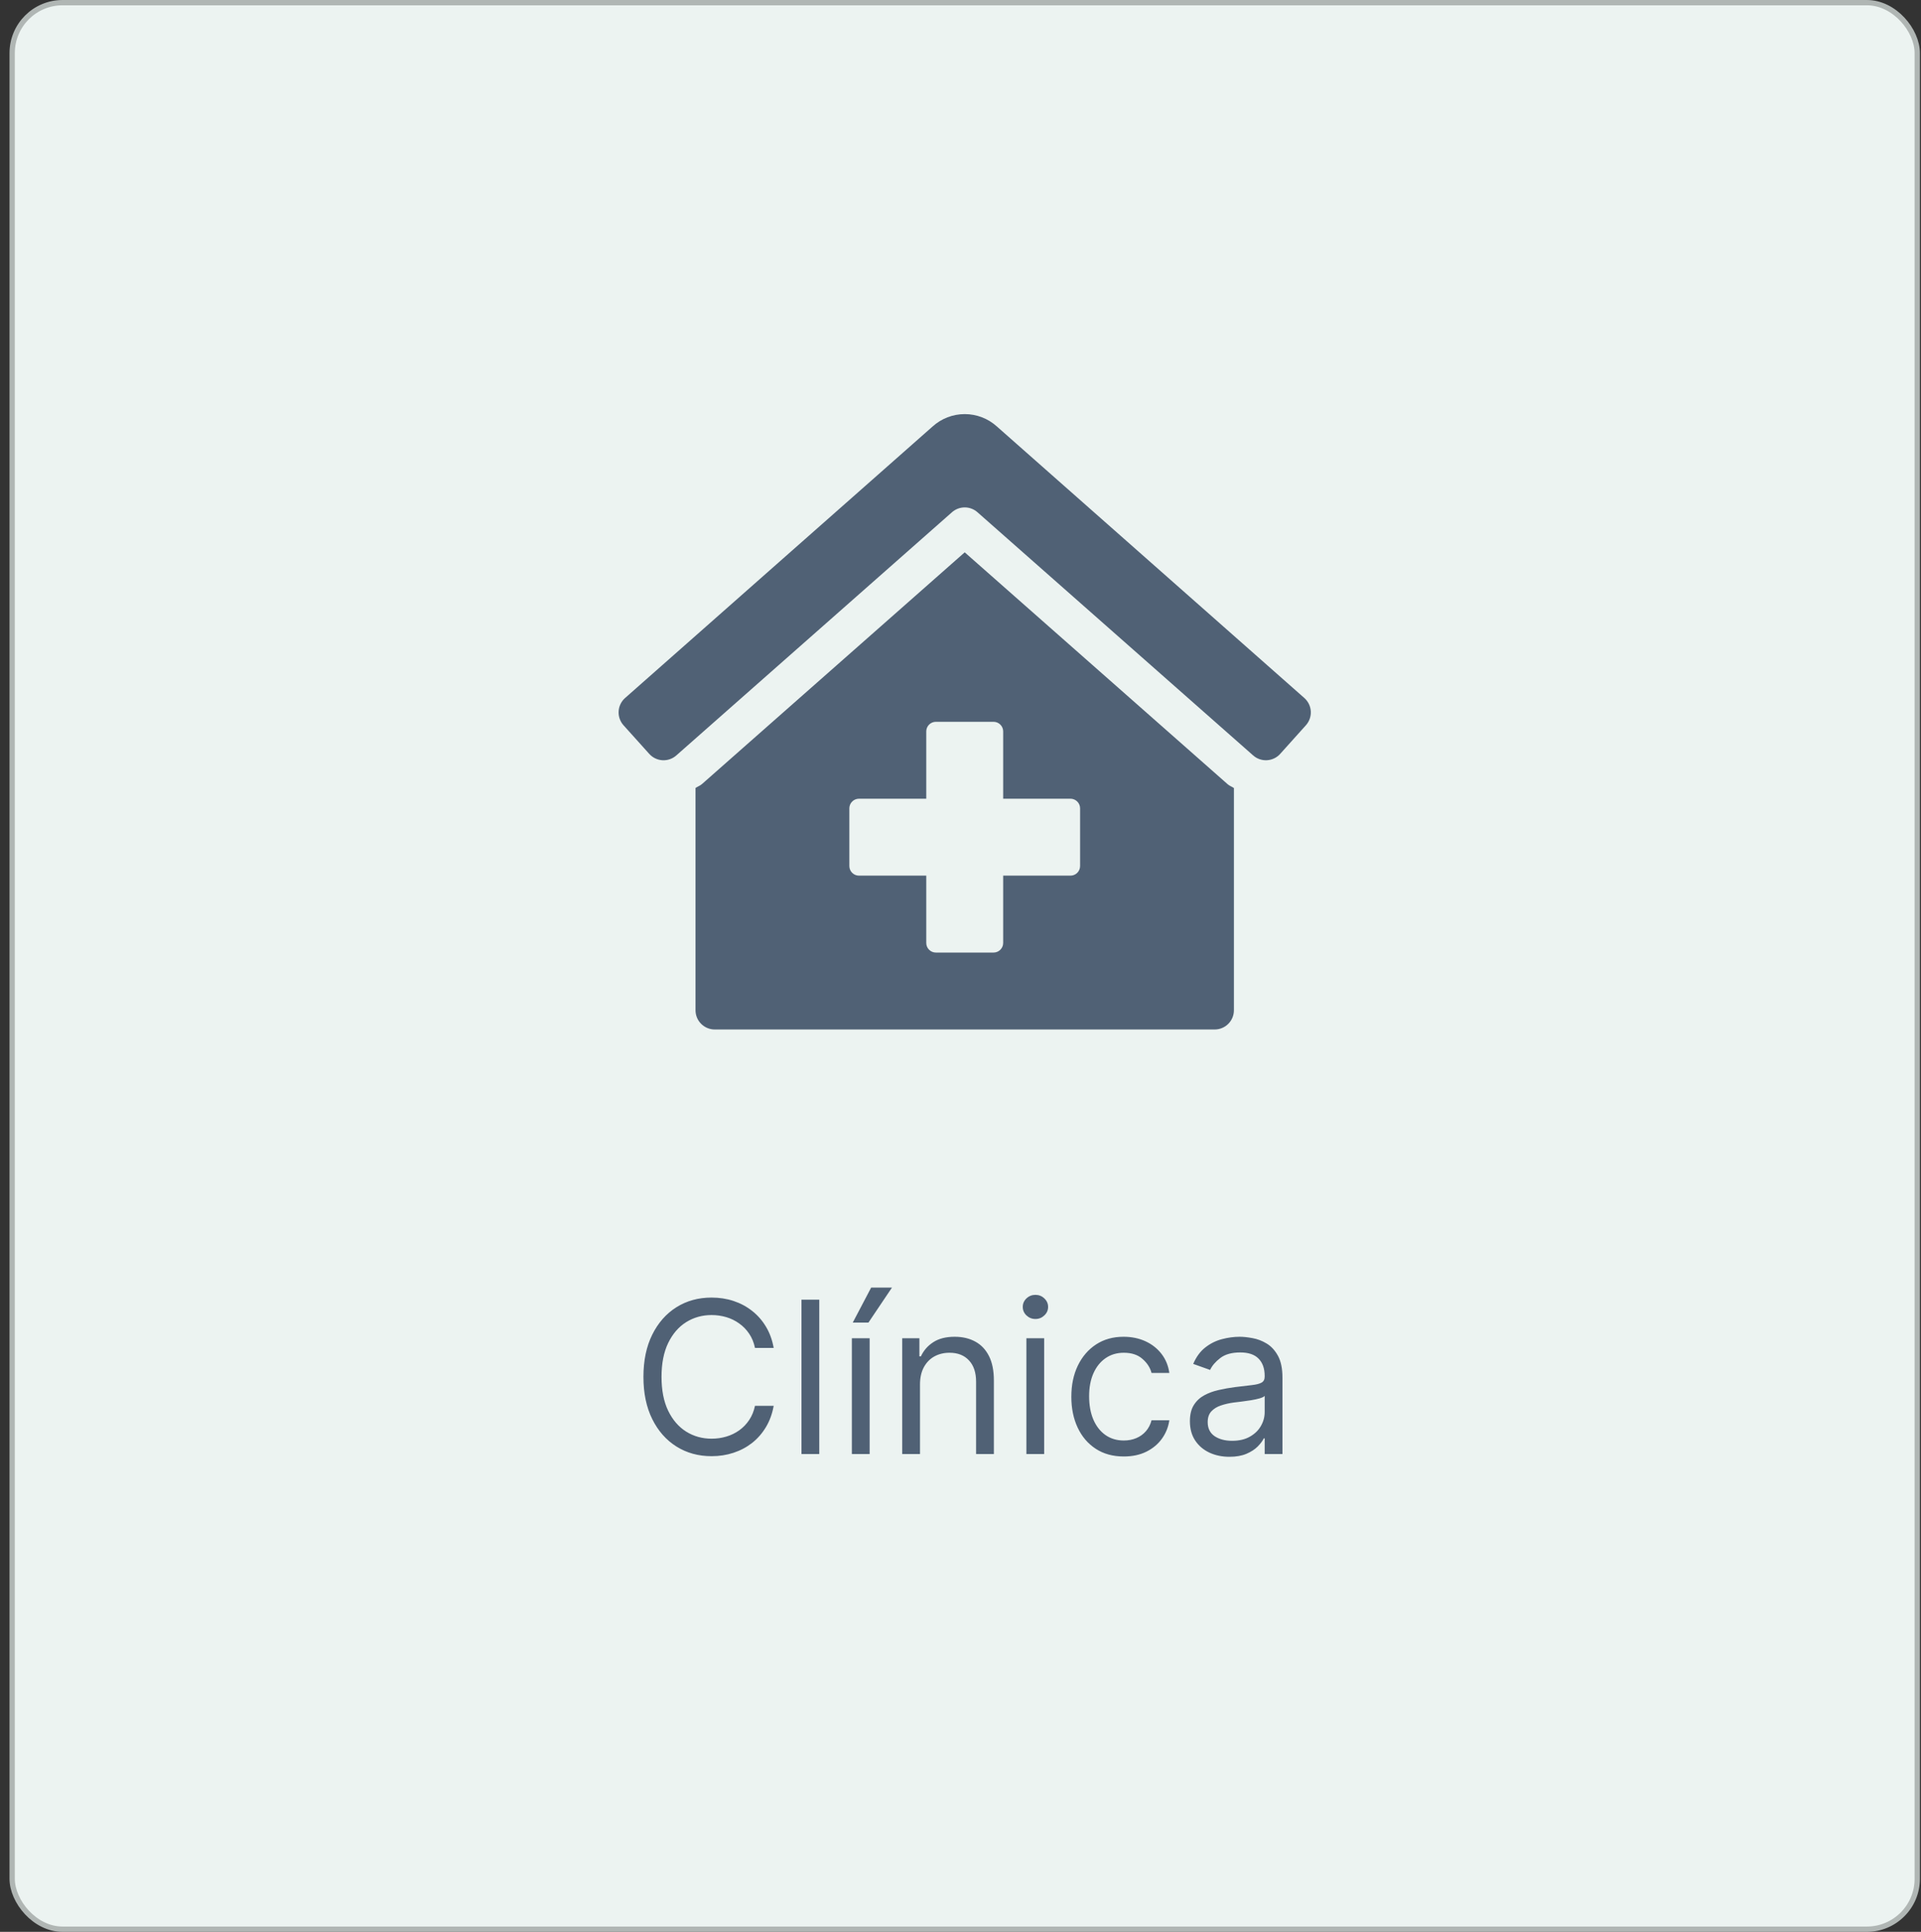 <svg width="181" height="182" viewBox="0 0 181 182" fill="none" xmlns="http://www.w3.org/2000/svg">
<rect x="0" y="0" width="181" height="182" fill="#333333" stroke="none"/>
<rect x="1.147" y="0.25" width="179.5" height="181.5" rx="4.75" fill="#ECF3F1"/>
<rect x="1.147" y="0.25" width="179.5" height="181.5" rx="4.75" stroke="#B0B6B4" stroke-width="0.5"/>
<path d="M90.897 52.035L66.153 73.856C65.969 74.021 65.735 74.098 65.533 74.235V95.176C65.533 95.657 65.724 96.118 66.064 96.457C66.404 96.797 66.865 96.988 67.345 96.988H114.45C114.93 96.988 115.391 96.797 115.731 96.457C116.07 96.118 116.261 95.657 116.261 95.176V74.24C116.069 74.108 115.84 74.034 115.666 73.877L90.897 52.035ZM101.768 81.588C101.768 81.829 101.672 82.059 101.502 82.229C101.332 82.399 101.102 82.494 100.862 82.494H94.521V88.835C94.521 89.076 94.425 89.306 94.255 89.476C94.085 89.646 93.855 89.741 93.615 89.741H88.18C87.939 89.741 87.709 89.646 87.539 89.476C87.369 89.306 87.274 89.076 87.274 88.835V82.494H80.933C80.693 82.494 80.462 82.399 80.292 82.229C80.122 82.059 80.027 81.829 80.027 81.588V76.153C80.027 75.913 80.122 75.683 80.292 75.513C80.462 75.343 80.693 75.247 80.933 75.247H87.274V68.906C87.274 68.666 87.369 68.436 87.539 68.266C87.709 68.096 87.939 68.001 88.18 68.001H93.615C93.855 68.001 94.085 68.096 94.255 68.266C94.425 68.436 94.521 68.666 94.521 68.906V75.247H100.862C101.102 75.247 101.332 75.343 101.502 75.513C101.672 75.683 101.768 75.913 101.768 76.153V81.588ZM122.907 65.768L93.926 40.177C93.097 39.427 92.018 39.012 90.9 39.012C89.782 39.012 88.704 39.427 87.874 40.177L58.886 65.768C58.709 65.927 58.566 66.119 58.463 66.334C58.36 66.548 58.301 66.781 58.288 67.019C58.275 67.256 58.309 67.494 58.389 67.719C58.468 67.943 58.59 68.15 58.749 68.327L61.174 71.024C61.333 71.201 61.525 71.345 61.74 71.448C61.955 71.55 62.187 71.61 62.425 71.623C62.663 71.635 62.9 71.601 63.125 71.522C63.349 71.443 63.556 71.32 63.733 71.161L89.699 48.256C90.03 47.964 90.457 47.803 90.898 47.803C91.339 47.803 91.765 47.964 92.096 48.256L118.063 71.16C118.24 71.319 118.446 71.442 118.671 71.521C118.895 71.6 119.133 71.634 119.371 71.621C119.608 71.609 119.841 71.549 120.056 71.447C120.271 71.344 120.463 71.2 120.622 71.023L123.045 68.326C123.366 67.968 123.532 67.498 123.506 67.018C123.48 66.538 123.264 66.089 122.907 65.768Z" fill="#506175"/>
<path d="M72.898 126.988H71.136C71.032 126.481 70.85 126.036 70.59 125.653C70.334 125.269 70.021 124.947 69.652 124.687C69.287 124.422 68.883 124.223 68.438 124.09C67.993 123.958 67.528 123.891 67.046 123.891C66.165 123.891 65.367 124.114 64.652 124.559C63.942 125.004 63.376 125.66 62.955 126.526C62.538 127.393 62.33 128.456 62.33 129.715C62.33 130.975 62.538 132.038 62.955 132.904C63.376 133.771 63.942 134.426 64.652 134.872C65.367 135.317 66.165 135.539 67.046 135.539C67.528 135.539 67.993 135.473 68.438 135.34C68.883 135.208 69.287 135.011 69.652 134.751C70.021 134.486 70.334 134.161 70.59 133.778C70.85 133.39 71.032 132.944 71.136 132.443H72.898C72.765 133.186 72.524 133.851 72.173 134.438C71.823 135.025 71.387 135.525 70.867 135.937C70.346 136.344 69.761 136.654 69.112 136.867C68.468 137.08 67.779 137.187 67.046 137.187C65.805 137.187 64.702 136.884 63.736 136.278C62.77 135.672 62.01 134.81 61.456 133.693C60.902 132.575 60.625 131.249 60.625 129.715C60.625 128.181 60.902 126.855 61.456 125.738C62.01 124.621 62.77 123.759 63.736 123.153C64.702 122.547 65.805 122.244 67.046 122.244C67.779 122.244 68.468 122.35 69.112 122.563C69.761 122.776 70.346 123.089 70.867 123.501C71.387 123.908 71.823 124.405 72.173 124.992C72.524 125.575 72.765 126.24 72.898 126.988ZM77.193 122.443V136.988H75.517V122.443H77.193ZM80.263 136.988V126.079H81.939V136.988H80.263ZM80.348 124.602L82.081 121.306H84.041L81.825 124.602H80.348ZM86.685 130.426V136.988H85.009V126.079H86.628V127.783H86.77C87.026 127.229 87.414 126.784 87.935 126.448C88.456 126.107 89.128 125.937 89.952 125.937C90.691 125.937 91.337 126.088 91.891 126.391C92.445 126.69 92.876 127.144 93.184 127.755C93.491 128.361 93.645 129.128 93.645 130.056V136.988H91.969V130.17C91.969 129.313 91.747 128.645 91.302 128.167C90.856 127.684 90.246 127.443 89.469 127.443C88.934 127.443 88.456 127.559 88.034 127.791C87.618 128.023 87.289 128.361 87.047 128.806C86.806 129.251 86.685 129.791 86.685 130.426ZM96.708 136.988V126.079H98.384V136.988H96.708ZM97.56 124.261C97.234 124.261 96.952 124.149 96.715 123.927C96.483 123.704 96.367 123.437 96.367 123.124C96.367 122.812 96.483 122.544 96.715 122.322C96.952 122.099 97.234 121.988 97.56 121.988C97.887 121.988 98.166 122.099 98.398 122.322C98.635 122.544 98.754 122.812 98.754 123.124C98.754 123.437 98.635 123.704 98.398 123.927C98.166 124.149 97.887 124.261 97.56 124.261ZM105.886 137.215C104.863 137.215 103.983 136.974 103.244 136.491C102.505 136.008 101.937 135.343 101.539 134.495C101.142 133.648 100.943 132.679 100.943 131.59C100.943 130.482 101.146 129.505 101.554 128.657C101.966 127.805 102.539 127.14 103.272 126.661C104.011 126.178 104.873 125.937 105.858 125.937C106.625 125.937 107.316 126.079 107.932 126.363C108.547 126.647 109.051 127.045 109.444 127.556C109.837 128.068 110.081 128.664 110.176 129.346H108.5C108.372 128.849 108.088 128.408 107.647 128.025C107.212 127.637 106.625 127.443 105.886 127.443C105.233 127.443 104.66 127.613 104.167 127.954C103.68 128.29 103.298 128.766 103.024 129.381C102.754 129.992 102.619 130.71 102.619 131.533C102.619 132.376 102.752 133.11 103.017 133.735C103.287 134.36 103.665 134.845 104.153 135.191C104.646 135.537 105.223 135.71 105.886 135.71C106.322 135.71 106.717 135.634 107.072 135.482C107.427 135.331 107.728 135.113 107.974 134.829C108.22 134.545 108.396 134.204 108.5 133.806H110.176C110.081 134.45 109.847 135.03 109.473 135.546C109.103 136.058 108.613 136.465 108.003 136.768C107.396 137.066 106.691 137.215 105.886 137.215ZM115.836 137.244C115.145 137.244 114.518 137.113 113.954 136.853C113.391 136.588 112.943 136.207 112.612 135.71C112.28 135.208 112.115 134.602 112.115 133.891C112.115 133.266 112.238 132.76 112.484 132.372C112.73 131.979 113.059 131.671 113.471 131.448C113.883 131.226 114.338 131.06 114.835 130.951C115.337 130.837 115.841 130.747 116.348 130.681C117.011 130.596 117.548 130.532 117.96 130.489C118.377 130.442 118.68 130.364 118.869 130.255C119.063 130.146 119.16 129.957 119.16 129.687V129.63C119.16 128.929 118.968 128.385 118.585 127.997C118.206 127.608 117.631 127.414 116.859 127.414C116.059 127.414 115.432 127.589 114.977 127.94C114.522 128.29 114.203 128.664 114.018 129.062L112.427 128.494C112.711 127.831 113.09 127.315 113.564 126.945C114.042 126.571 114.563 126.311 115.126 126.164C115.694 126.013 116.253 125.937 116.802 125.937C117.153 125.937 117.555 125.979 118.01 126.065C118.469 126.145 118.912 126.313 119.338 126.569C119.769 126.825 120.126 127.211 120.41 127.727C120.694 128.243 120.836 128.934 120.836 129.801V136.988H119.16V135.511H119.075C118.961 135.747 118.772 136.001 118.507 136.271C118.242 136.541 117.889 136.77 117.449 136.96C117.008 137.149 116.471 137.244 115.836 137.244ZM116.092 135.738C116.755 135.738 117.314 135.608 117.768 135.347C118.227 135.087 118.573 134.751 118.805 134.339C119.042 133.927 119.16 133.494 119.16 133.039V131.505C119.089 131.59 118.933 131.668 118.691 131.739C118.455 131.806 118.18 131.865 117.868 131.917C117.56 131.964 117.259 132.007 116.966 132.045C116.677 132.078 116.442 132.106 116.262 132.13C115.827 132.187 115.42 132.279 115.041 132.407C114.667 132.53 114.364 132.717 114.132 132.968C113.905 133.214 113.791 133.551 113.791 133.977C113.791 134.559 114.006 134.999 114.437 135.298C114.873 135.591 115.424 135.738 116.092 135.738Z" fill="#506175"/>
</svg>
